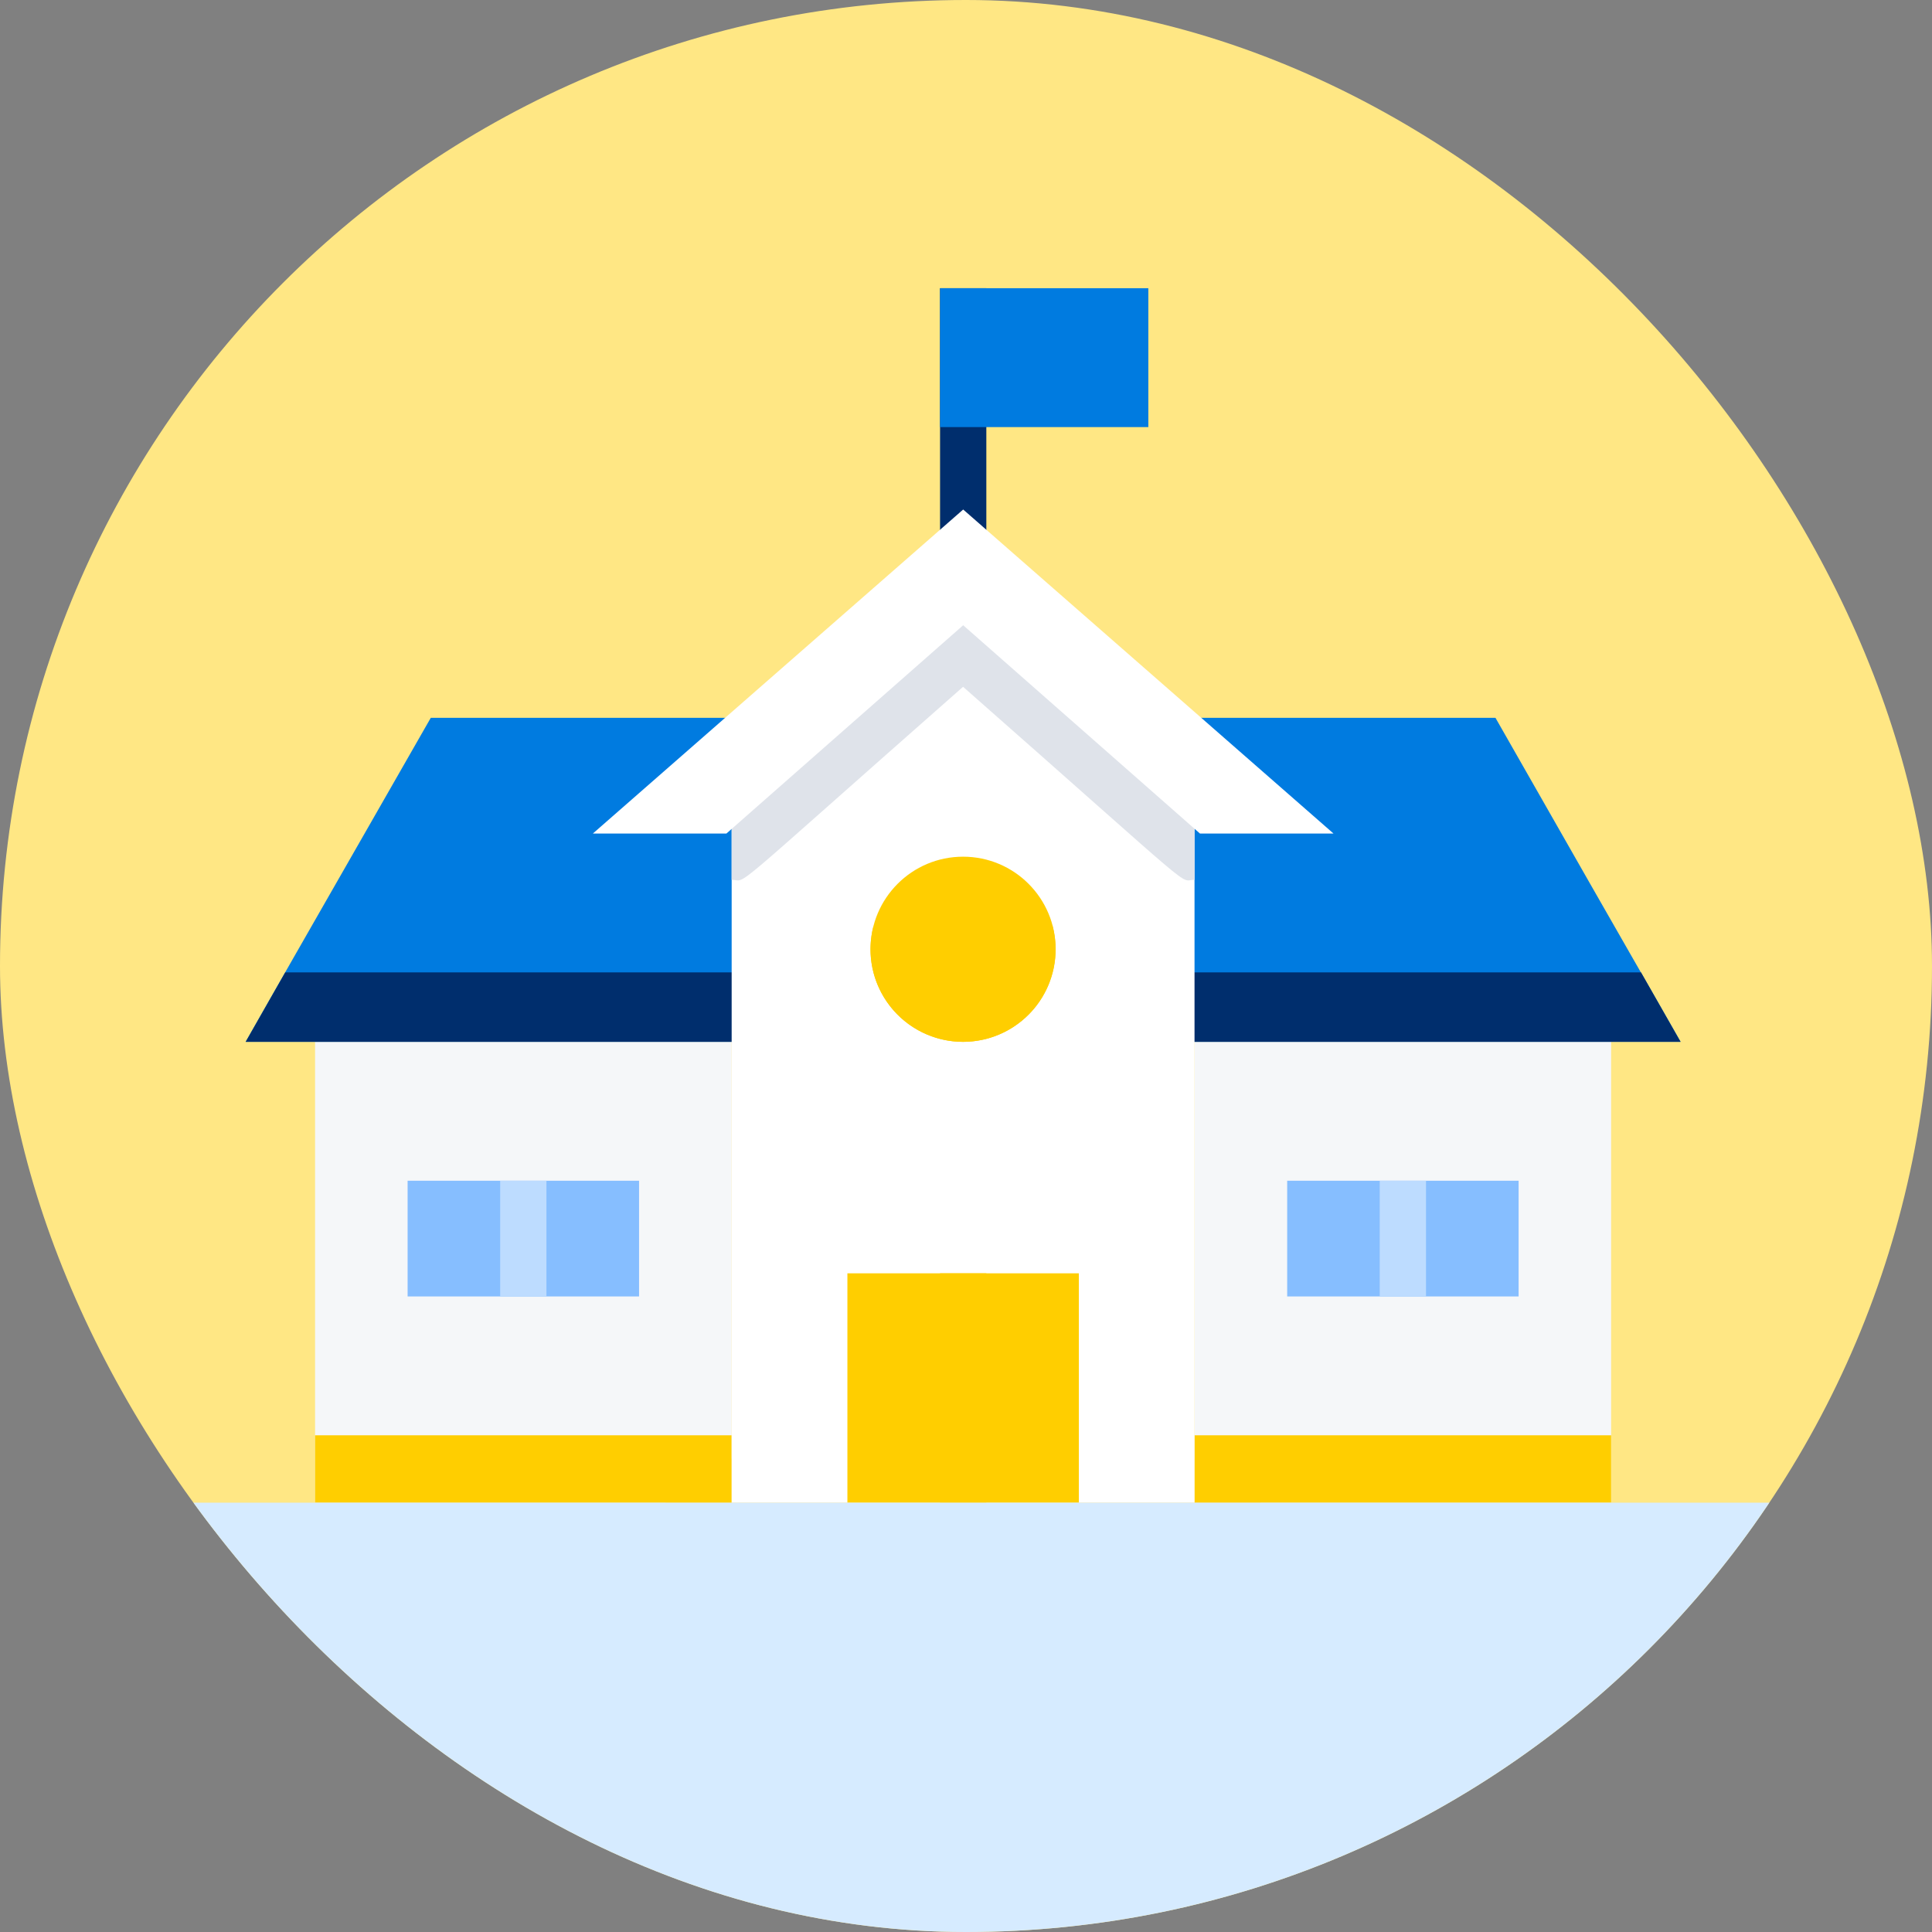<svg width="88" height="88" viewBox="0 0 88 88" fill="none" xmlns="http://www.w3.org/2000/svg">
<rect x="0" y="0" width="88" height="88" fill="#808080" stroke="none"/>
<g clip-path="url(#clip0_1330_130333)">
<rect width="88" height="88" fill="#FFE784"/>
<g clip-path="url(#clip1_1330_130333)">
<path d="M44.926 13.128V26.832C44.926 27.112 44.815 27.38 44.617 27.578C44.419 27.775 44.151 27.886 43.872 27.886C43.592 27.886 43.324 27.775 43.126 27.578C42.929 27.38 42.818 27.112 42.818 26.832V13.128H44.926Z" fill="#002E6D"/>
<path d="M54.41 66.43V47.455H73.385V68.538H57.573L54.41 66.43Z" fill="#F5F7F9"/>
<path d="M73.385 65.376H54.41V68.538H73.385V65.376Z" fill="#FFCE00"/>
<path d="M33.326 66.43V47.455H14.351V68.538H30.164" fill="#F5F7F9"/>
<path d="M33.326 65.376H14.351V68.538H33.326V65.376Z" fill="#FFCE00"/>
<path d="M76.549 47.454H11.189C13.582 43.237 11.895 46.21 19.622 32.695H68.116C75.927 46.4 74.198 43.322 76.549 47.454Z" fill="#007BE0"/>
<path d="M76.549 47.455H11.189L12.992 44.292H74.747L76.549 47.455Z" fill="#002E6D"/>
<path d="M54.409 36.349V68.701H33.326V36.349L43.867 27.424L54.409 36.349Z" fill="white"/>
<path d="M54.409 35.858V40.074C53.629 40.074 54.978 41.065 43.867 31.283C32.767 41.055 34.106 40.074 33.326 40.074V35.858L43.867 27.424L54.409 35.858Z" fill="#DFE3EA"/>
<path d="M60.739 37.966H54.656L43.872 28.479L33.088 37.966H27.005L43.872 23.208L60.739 37.966Z" fill="white"/>
<path d="M49.14 57.997H38.598V68.708H49.14V57.997Z" fill="#FFCE00"/>
<path d="M44.926 57.997H42.818V68.708H44.926V57.997Z" fill="#FFCE00"/>
<path d="M69.171 53.78H58.63V59.051H69.171V53.78Z" fill="#86BEFF"/>
<path d="M64.953 53.78H62.845V59.051H64.953V53.78Z" fill="#BDDCFF"/>
<path d="M29.108 53.78H18.566V59.051H29.108V53.78Z" fill="#86BEFF"/>
<path d="M24.89 53.78H22.782V59.051H24.89V53.78Z" fill="#BDDCFF"/>
<path d="M43.867 47.454C46.196 47.454 48.084 45.566 48.084 43.238C48.084 40.909 46.196 39.021 43.867 39.021C41.538 39.021 39.651 40.909 39.651 43.238C39.651 45.566 41.538 47.454 43.867 47.454Z" fill="#FFCE00"/>
<path d="M43.864 47.455C43.221 47.454 42.586 47.306 42.009 47.023C41.431 46.739 40.926 46.327 40.533 45.819C40.139 45.31 39.867 44.718 39.737 44.088C39.608 43.458 39.624 42.806 39.785 42.184C40.02 43.086 40.549 43.885 41.287 44.455C42.025 45.025 42.931 45.334 43.864 45.334C44.797 45.334 45.703 45.025 46.441 44.455C47.18 43.885 47.708 43.086 47.944 42.184C48.105 42.806 48.121 43.458 47.991 44.088C47.861 44.718 47.589 45.31 47.196 45.819C46.802 46.327 46.297 46.739 45.719 47.023C45.142 47.306 44.508 47.454 43.864 47.455Z" fill="#FFCE00"/>
<path d="M52.305 13.128H42.818V19.453H52.305V13.128Z" fill="#007BE0"/>
</g>
<rect x="4.886" y="68.445" width="78.222" height="24.444" fill="#D6EBFF"/>
</g>
<defs>
<clipPath id="clip0_1330_130333">
<rect width="88" height="88" rx="44" fill="white"/>
</clipPath>
<clipPath id="clip1_1330_130333">
<rect width="66" height="66" fill="white" transform="translate(11 2.445)"/>
</clipPath>
</defs>
</svg>
